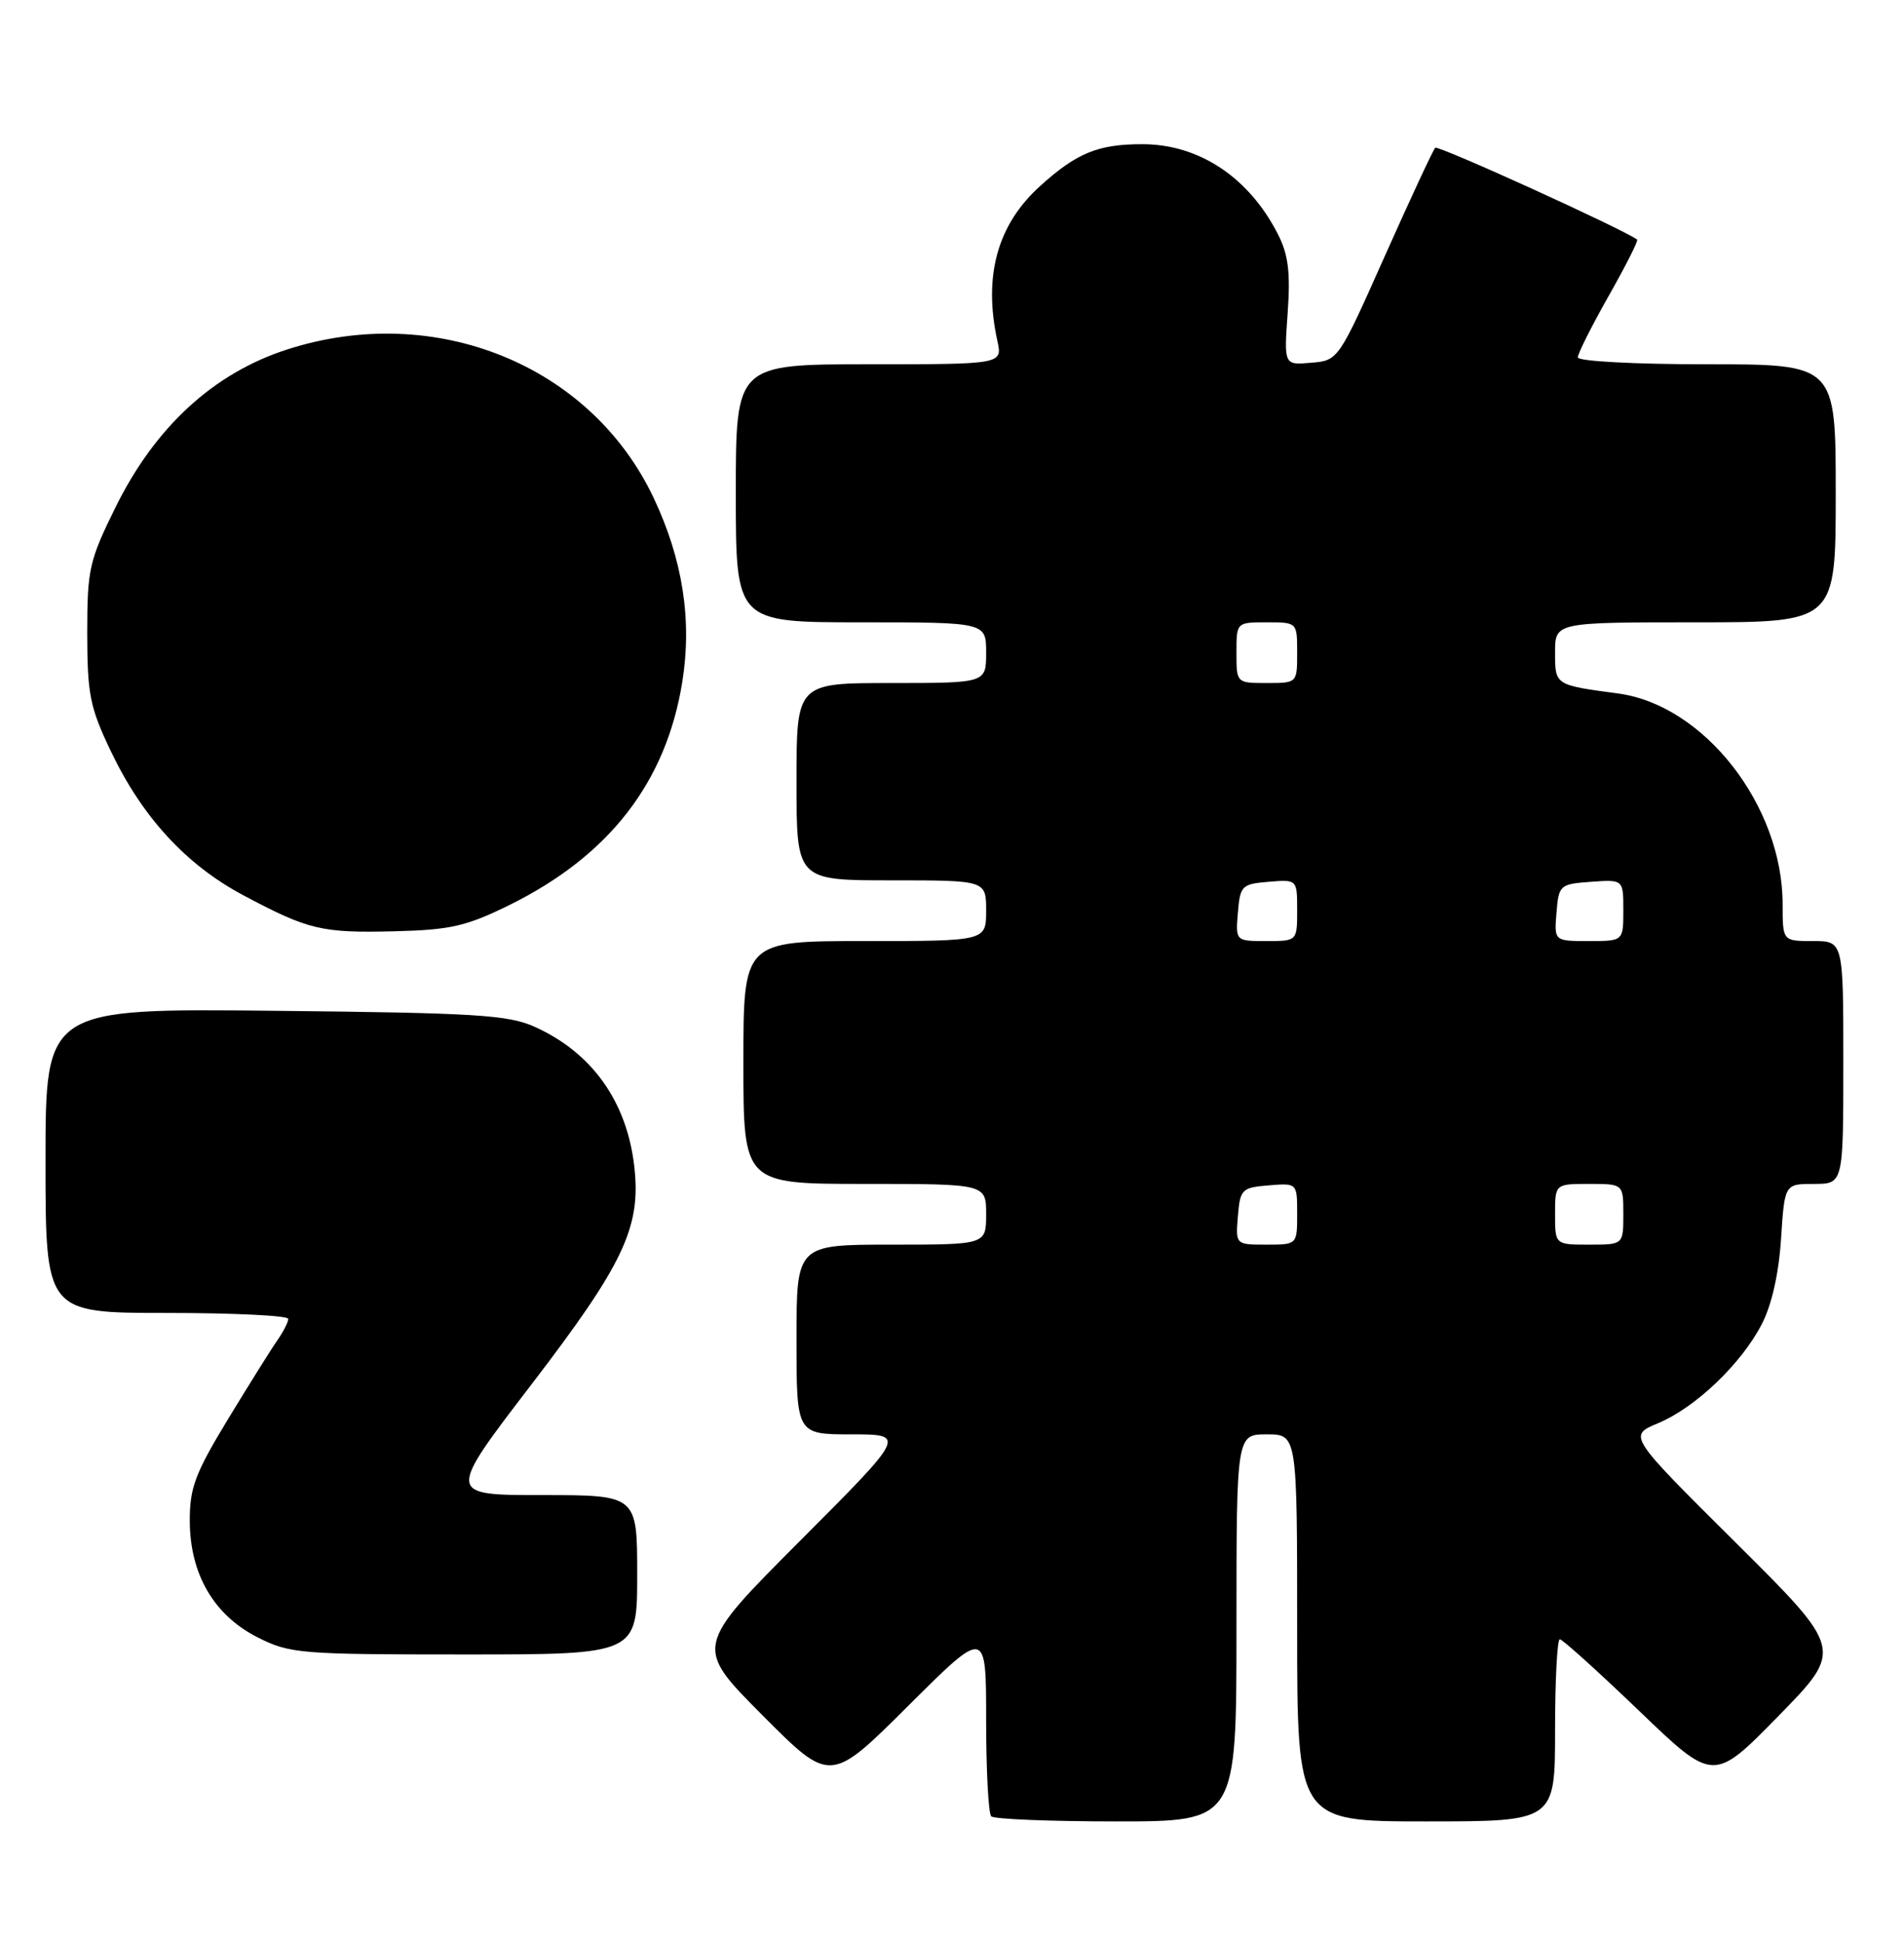 <?xml version="1.0" encoding="UTF-8" standalone="no"?>
<!DOCTYPE svg PUBLIC "-//W3C//DTD SVG 1.1//EN" "http://www.w3.org/Graphics/SVG/1.1/DTD/svg11.dtd" >
<svg xmlns="http://www.w3.org/2000/svg" xmlns:xlink="http://www.w3.org/1999/xlink" version="1.1" viewBox="0 0 251 256">
 <g >
 <path fill="currentColor"
d=" M 163.00 214.50 C 163.00 189.00 163.00 189.00 167.00 189.00 C 171.00 189.00 171.00 189.00 171.00 214.50 C 171.00 240.00 171.00 240.00 188.00 240.00 C 205.00 240.00 205.00 240.00 205.00 228.00 C 205.00 221.40 205.28 216.00 205.63 216.00 C 205.97 216.00 210.67 220.24 216.08 225.43 C 225.89 234.85 225.89 234.85 234.45 226.11 C 243.01 217.36 243.01 217.36 228.82 203.27 C 214.63 189.18 214.63 189.18 218.56 187.54 C 223.49 185.49 229.53 179.73 232.24 174.50 C 233.56 171.97 234.49 167.84 234.79 163.25 C 235.26 156.00 235.26 156.00 239.13 156.00 C 243.00 156.00 243.00 156.00 243.00 140.00 C 243.00 124.00 243.00 124.00 239.00 124.00 C 235.00 124.00 235.00 124.00 235.00 119.15 C 235.00 106.16 224.66 92.91 213.33 91.38 C 204.96 90.26 205.00 90.29 205.00 85.98 C 205.00 82.00 205.00 82.00 223.50 82.00 C 242.00 82.00 242.00 82.00 242.00 65.00 C 242.00 48.00 242.00 48.00 225.00 48.00 C 215.45 48.00 208.00 47.60 208.00 47.09 C 208.00 46.59 209.83 42.95 212.07 38.99 C 214.31 35.04 216.00 31.70 215.82 31.57 C 213.90 30.16 189.57 19.10 189.20 19.47 C 188.93 19.74 185.94 26.16 182.56 33.73 C 176.43 47.49 176.42 47.50 172.84 47.80 C 169.26 48.11 169.26 48.11 169.75 41.24 C 170.13 35.96 169.84 33.57 168.50 30.93 C 164.69 23.40 158.09 19.00 150.60 19.00 C 144.75 19.00 141.95 20.14 137.11 24.52 C 131.47 29.61 129.61 36.38 131.48 44.91 C 132.16 48.00 132.16 48.00 114.58 48.00 C 97.00 48.00 97.00 48.00 97.00 65.00 C 97.00 82.00 97.00 82.00 113.50 82.00 C 130.00 82.00 130.00 82.00 130.00 86.00 C 130.00 90.00 130.00 90.00 117.50 90.00 C 105.00 90.00 105.00 90.00 105.00 103.00 C 105.00 116.00 105.00 116.00 117.50 116.00 C 130.00 116.00 130.00 116.00 130.00 120.00 C 130.00 124.00 130.00 124.00 114.00 124.00 C 98.00 124.00 98.00 124.00 98.00 140.00 C 98.00 156.00 98.00 156.00 114.00 156.00 C 130.00 156.00 130.00 156.00 130.00 160.00 C 130.00 164.00 130.00 164.00 117.50 164.00 C 105.00 164.00 105.00 164.00 105.00 176.50 C 105.00 189.00 105.00 189.00 112.24 189.00 C 119.47 189.00 119.47 189.00 105.50 203.00 C 91.53 216.99 91.53 216.99 100.50 226.00 C 109.46 235.00 109.46 235.00 119.73 224.77 C 130.00 214.54 130.00 214.54 130.00 226.60 C 130.00 233.24 130.30 238.97 130.67 239.33 C 131.03 239.70 138.46 240.00 147.17 240.00 C 163.00 240.00 163.00 240.00 163.00 214.50 Z  M 84.00 207.50 C 84.00 197.00 84.00 197.00 71.44 197.00 C 58.89 197.00 58.89 197.00 70.07 182.41 C 82.20 166.58 84.50 161.74 83.63 153.82 C 82.68 145.20 78.08 138.72 70.49 135.30 C 66.99 133.73 62.77 133.46 36.25 133.19 C 6.00 132.87 6.00 132.87 6.00 152.93 C 6.00 173.00 6.00 173.00 22.00 173.00 C 30.80 173.00 38.00 173.35 38.00 173.78 C 38.00 174.21 37.35 175.48 36.56 176.61 C 35.77 177.73 32.85 182.41 30.06 186.99 C 25.72 194.14 25.00 196.05 25.02 200.42 C 25.04 207.42 28.20 212.84 33.97 215.75 C 38.20 217.89 39.57 218.00 61.21 218.00 C 84.00 218.00 84.00 218.00 84.00 207.50 Z  M 67.12 119.27 C 80.32 112.76 87.83 103.07 89.95 89.82 C 91.25 81.70 90.00 73.71 86.17 65.61 C 77.89 48.09 57.37 39.77 37.88 46.04 C 28.18 49.16 20.48 56.22 15.25 66.80 C 11.75 73.89 11.50 75.00 11.50 83.45 C 11.51 91.51 11.85 93.21 14.62 99.00 C 18.75 107.66 24.53 113.94 32.03 117.94 C 40.67 122.54 42.38 122.95 52.03 122.71 C 59.37 122.53 61.46 122.05 67.12 119.27 Z  M 163.19 160.25 C 163.48 156.70 163.70 156.48 167.25 156.19 C 171.00 155.88 171.00 155.88 171.00 159.94 C 171.00 164.00 171.00 164.00 166.94 164.00 C 162.88 164.00 162.88 164.00 163.19 160.25 Z  M 205.00 160.00 C 205.00 156.00 205.00 156.00 209.50 156.00 C 214.00 156.00 214.00 156.00 214.00 160.00 C 214.00 164.00 214.00 164.00 209.50 164.00 C 205.00 164.00 205.00 164.00 205.00 160.00 Z  M 163.19 120.25 C 163.48 116.70 163.70 116.48 167.25 116.19 C 171.00 115.88 171.00 115.88 171.00 119.94 C 171.00 124.00 171.00 124.00 166.94 124.00 C 162.88 124.00 162.88 124.00 163.19 120.25 Z  M 205.19 120.25 C 205.49 116.61 205.62 116.49 209.75 116.19 C 214.00 115.89 214.00 115.89 214.00 119.94 C 214.00 124.00 214.00 124.00 209.44 124.00 C 204.88 124.00 204.88 124.00 205.19 120.25 Z  M 163.00 86.00 C 163.00 82.00 163.00 82.00 167.00 82.00 C 171.00 82.00 171.00 82.00 171.00 86.00 C 171.00 90.00 171.00 90.00 167.00 90.00 C 163.00 90.00 163.00 90.00 163.00 86.00 Z "/>
</g>
</svg>